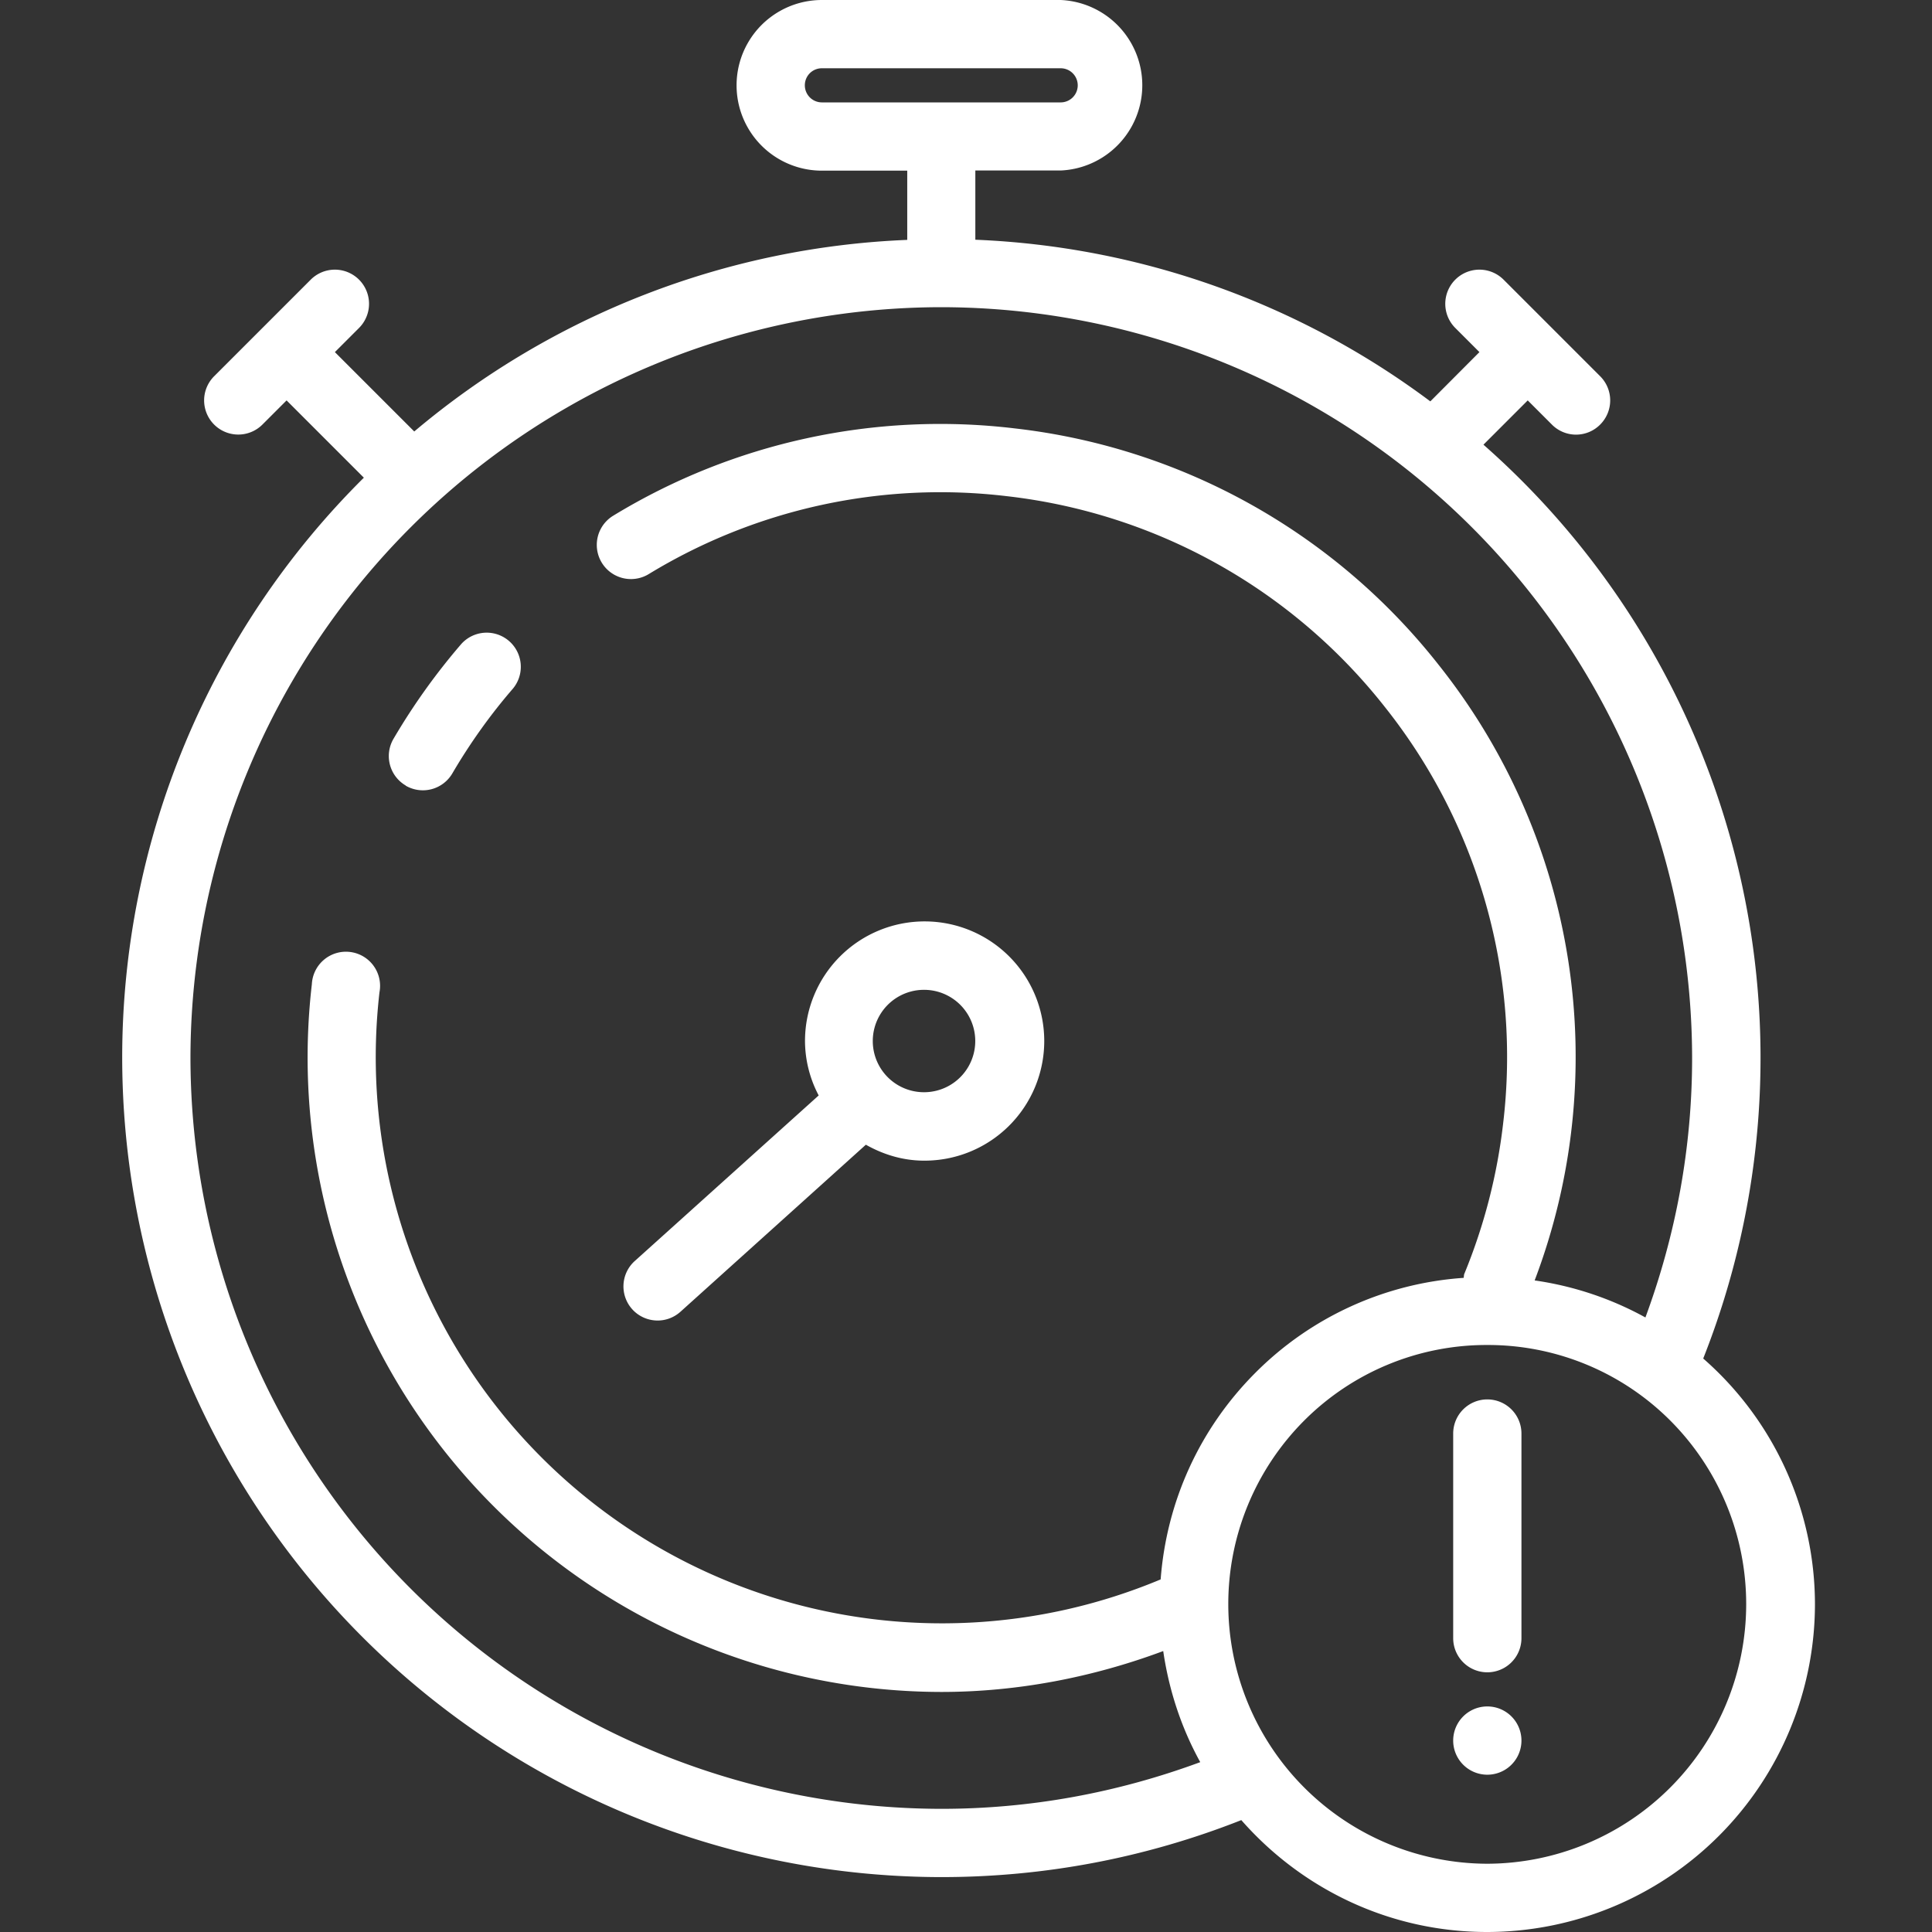 <svg width="12" height="12" fill="none" xmlns="http://www.w3.org/2000/svg"><rect width="100%" height="100%" fill="#333333" stroke="none"/><path d="M10.579 8.438a5.075 5.075 0 00-1.365-5.676l.275-.275.15.15a.211.211 0 00.3 0 .212.212 0 000-.3l-.6-.6a.212.212 0 00-.3.3l.15.15-.305.306a5.06 5.06 0 00-2.826-1.004v-.43h.53a.53.53 0 000-1.059H5.105a.53.53 0 000 1.06h.53v.43a5.064 5.064 0 00-3.062 1.19l-.493-.493.15-.15a.212.212 0 10-.3-.3l-.3.3-.3.3a.212.212 0 10.3.3l.15-.15.48.48A5.072 5.072 0 00.759 6.572a5.093 5.093 0 005.088 5.087c.643 0 1.27-.12 1.863-.354.373.425.918.695 1.527.695a2.038 2.038 0 002.036-2.035 2.03 2.03 0 00-.694-1.527zM4.999.53c0-.059.047-.106.106-.106h1.483a.106.106 0 010 .212H5.105A.106.106 0 014.999.53zm.848 10.705a4.67 4.67 0 01-4.664-4.663 4.669 4.669 0 014.664-4.664 4.669 4.669 0 014.663 4.664c0 .555-.1 1.096-.29 1.611a2.019 2.019 0 00-.688-.23 3.91 3.91 0 00-.596-3.823 3.912 3.912 0 00-2.632-1.469 3.902 3.902 0 00-2.495.542.212.212 0 10.22.363 3.48 3.48 0 012.226-.484 3.49 3.49 0 012.348 1.311 3.49 3.49 0 01.733 2.587 3.508 3.508 0 01-.24.93c-.004.008-.003.018-.005.027a2.02 2.02 0 00-1.292.588c-.348.348-.553.8-.59 1.285a3.517 3.517 0 01-4.852-3.647.212.212 0 10-.42-.05 3.941 3.941 0 003.91 4.396c.471 0 .938-.09 1.378-.254.036.247.114.48.23.69-.514.19-1.054.29-1.608.29zm3.39.341a1.613 1.613 0 01-1.139-2.75 1.6 1.6 0 011.139-.472 1.6 1.6 0 011.14.472 1.613 1.613 0 01-1.14 2.75z" fill="#fff"/><path d="M4.085 8.202c.05 0 .101-.018.142-.055L5.378 7.11c.108.061.23.099.362.099A.743.743 0 105 6.466a.73.73 0 00.085.338L3.943 7.832a.212.212 0 00.142.37zM5.74 6.148a.318.318 0 11-.001.636.318.318 0 010-.636zM2.52 4.88a.212.212 0 00.29-.077c.109-.186.235-.363.376-.526a.212.212 0 00-.32-.278 4.01 4.01 0 00-.422.59.212.212 0 00.076.29zm6.718 3.812a.212.212 0 00-.212.212v1.271a.212.212 0 10.424 0V8.904a.212.212 0 00-.212-.212zm.212 2.119a.212.212 0 11-.424 0 .212.212 0 01.424 0z" fill="#fff"/></svg>